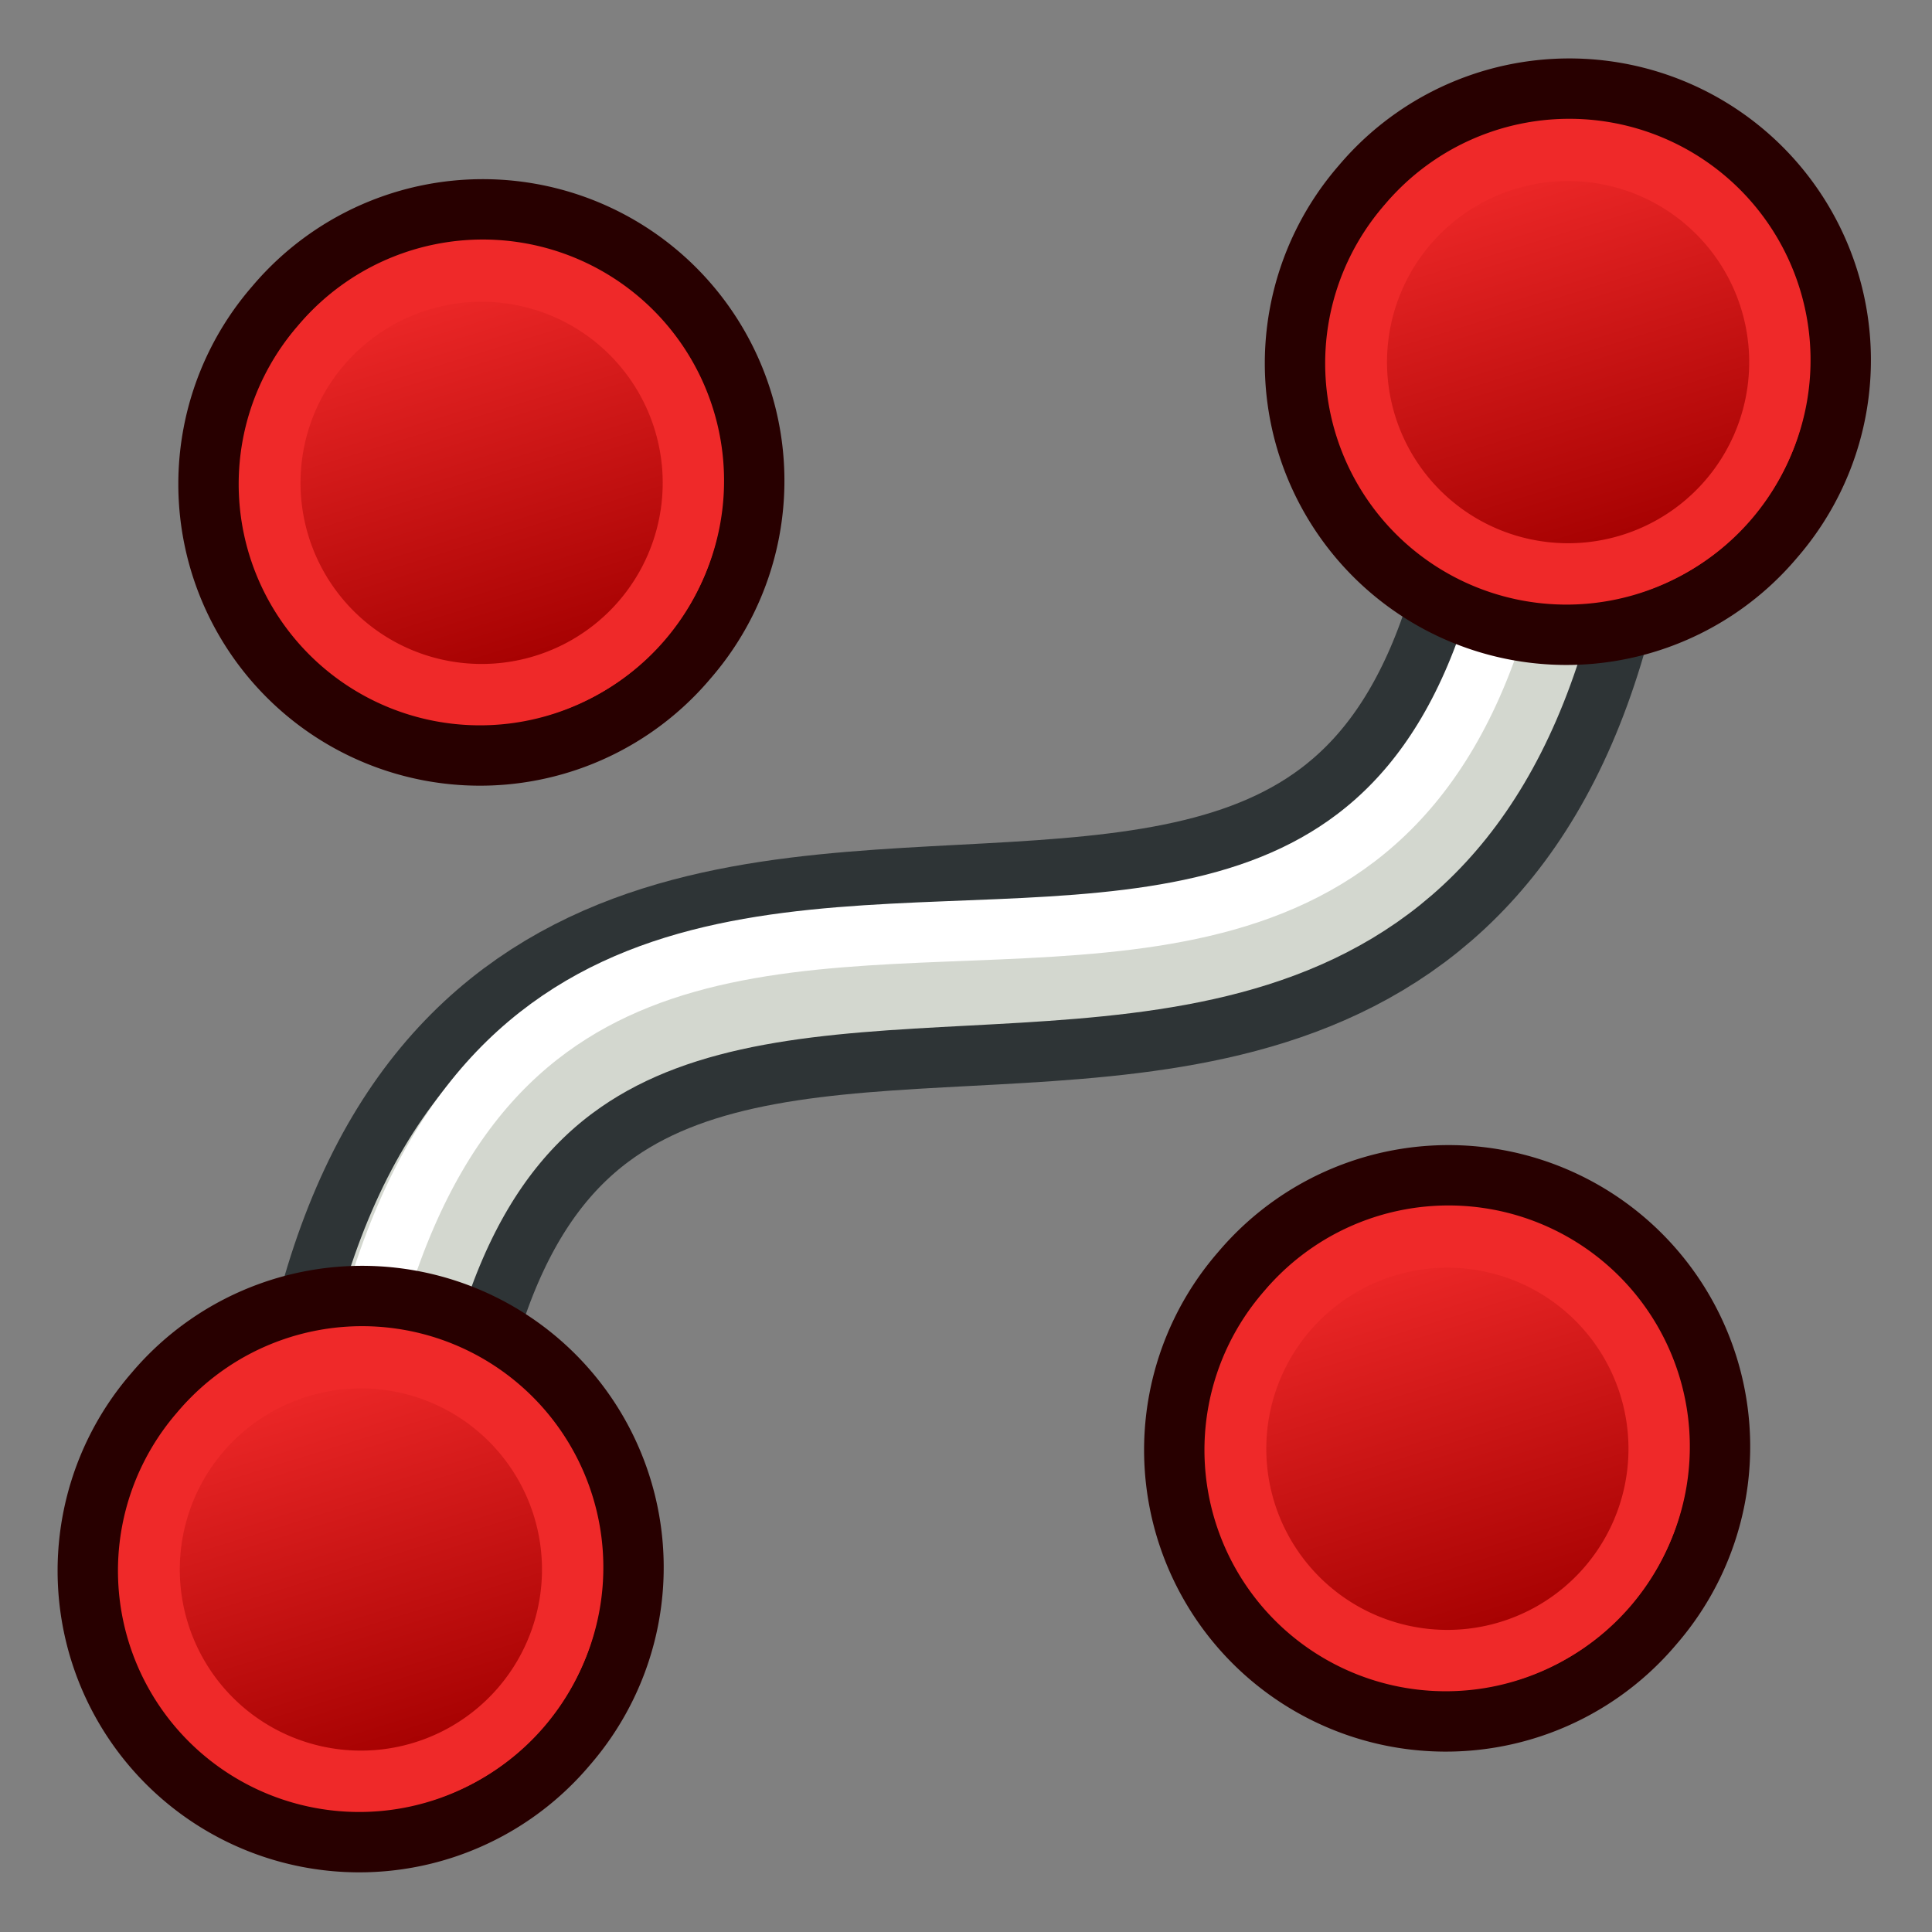 <?xml version="1.0" encoding="UTF-8" standalone="no"?>
<!-- Created with Inkscape (http://www.inkscape.org/) -->

<svg width="64px" height="64px" id="svg2918" version="1.1" xmlns:xlink="http://www.w3.org/1999/xlink" xmlns="http://www.w3.org/2000/svg" xmlns:svg="http://www.w3.org/2000/svg" xmlns:rdf="http://www.w3.org/1999/02/22-rdf-syntax-ns#" xmlns:cc="http://creativecommons.org/ns#" xmlns:dc="http://purl.org/dc/elements/1.1/">
  <rect width="100%" height="100%" fill="#808080" stroke="none"/>
  <defs id="defs2920">
    <linearGradient id="linearGradient3144">
      <stop style="stop-color:#ffffff;stop-opacity:1" offset="0" id="stop3146" />
      <stop style="stop-color:#ffffff;stop-opacity:0" offset="1" id="stop3148" />
    </linearGradient>
    <linearGradient id="linearGradient3144-3">
      <stop style="stop-color:#ffffff;stop-opacity:1" offset="0" id="stop3146-1" />
      <stop style="stop-color:#ffffff;stop-opacity:0" offset="1" id="stop3148-5" />
    </linearGradient>
    <radialGradient xlink:href="#linearGradient3144" id="radialGradient3958" gradientUnits="userSpaceOnUse" gradientTransform="matrix(1,0,0,0.699,0,202.829)" cx="225.264" cy="672.797" fx="225.264" fy="672.797" r="34.345" />
    <radialGradient xlink:href="#linearGradient3144-3" id="radialGradient3960" gradientUnits="userSpaceOnUse" gradientTransform="matrix(1,0,0,0.699,0,202.829)" cx="225.264" cy="672.797" fx="225.264" fy="672.797" r="34.345" />
    <radialGradient xlink:href="#linearGradient3144" id="radialGradient3042" gradientUnits="userSpaceOnUse" gradientTransform="matrix(1,0,0,0.699,0,202.829)" cx="225.264" cy="672.797" fx="225.264" fy="672.797" r="34.345" />
    <radialGradient xlink:href="#linearGradient3144" id="radialGradient3068" gradientUnits="userSpaceOnUse" gradientTransform="matrix(1,0,0,0.699,0,202.829)" cx="225.264" cy="672.797" fx="225.264" fy="672.797" r="34.345" />
    <radialGradient xlink:href="#linearGradient3144" id="radialGradient3880" gradientUnits="userSpaceOnUse" gradientTransform="matrix(1,0,0,0.699,0,202.829)" cx="225.264" cy="672.797" fx="225.264" fy="672.797" r="34.345" />
    <radialGradient xlink:href="#linearGradient3144" id="radialGradient4654" gradientUnits="userSpaceOnUse" gradientTransform="matrix(1,0,0,0.699,0,202.829)" cx="225.264" cy="672.797" fx="225.264" fy="672.797" r="34.345" />
    <radialGradient xlink:href="#linearGradient3144" id="radialGradient4693" gradientUnits="userSpaceOnUse" gradientTransform="matrix(1,0,0,0.699,0,202.829)" cx="225.264" cy="672.797" fx="225.264" fy="672.797" r="34.345" />
    <linearGradient y2="5" x2="-22" y1="18" x1="-18" gradientUnits="userSpaceOnUse" id="linearGradient3082" xlink:href="#linearGradient3836-9-3" />
    <linearGradient id="linearGradient3836-9-3">
      <stop style="stop-color:#a40000;stop-opacity:1" offset="0" id="stop3838-8-5" />
      <stop style="stop-color:#ef2929;stop-opacity:1" offset="1" id="stop3840-1-6" />
    </linearGradient>
    <linearGradient y2="5" x2="-22" y1="18" x1="-18" gradientUnits="userSpaceOnUse" id="linearGradient3131-3" xlink:href="#linearGradient3836-9-3-6" />
    <linearGradient id="linearGradient3836-9-3-6">
      <stop style="stop-color:#a40000;stop-opacity:1" offset="0" id="stop3838-8-5-7" />
      <stop style="stop-color:#ef2929;stop-opacity:1" offset="1" id="stop3840-1-6-5" />
    </linearGradient>
    <linearGradient y2="5" x2="-22" y1="18" x1="-18" gradientUnits="userSpaceOnUse" id="linearGradient3131-2" xlink:href="#linearGradient3836-9-3-9" />
    <linearGradient id="linearGradient3836-9-3-9">
      <stop style="stop-color:#a40000;stop-opacity:1" offset="0" id="stop3838-8-5-1" />
      <stop style="stop-color:#ef2929;stop-opacity:1" offset="1" id="stop3840-1-6-2" />
    </linearGradient>
    <linearGradient y2="5" x2="-22" y1="18" x1="-18" gradientUnits="userSpaceOnUse" id="linearGradient3171-7" xlink:href="#linearGradient3836-9-3-6-0" />
    <linearGradient id="linearGradient3836-9-3-6-0">
      <stop style="stop-color:#a40000;stop-opacity:1" offset="0" id="stop3838-8-5-7-9" />
      <stop style="stop-color:#ef2929;stop-opacity:1" offset="1" id="stop3840-1-6-5-3" />
    </linearGradient>
    <linearGradient xlink:href="#linearGradient3836-9-3" id="linearGradient3262" gradientUnits="userSpaceOnUse" x1="-18" y1="18" x2="-22" y2="5" />
    <linearGradient xlink:href="#linearGradient3836-9-3-6" id="linearGradient3264" gradientUnits="userSpaceOnUse" x1="-18" y1="18" x2="-22" y2="5" />
  </defs>
  <g id="layer1">
    <g id="g4470" transform="matrix(0.146,0,0,0.146,-220.103,-56.296)">
      <path style="fill:none;stroke:#2e3436;stroke-width:54.782;stroke-linecap:butt;stroke-linejoin:miter;stroke-opacity:1" d="m 1863.277,467.672 c -13.695,260.212 -260.212,13.695 -273.908,273.908" id="path3266" />
      <path style="fill:none;stroke:#d3d7cf;stroke-width:27.391;stroke-linecap:butt;stroke-linejoin:miter;stroke-opacity:1" d="m 1863.277,467.672 c -13.695,260.212 -260.212,13.695 -273.908,273.908" id="path3266-9" />
      <path style="fill:none;stroke:#ffffff;stroke-width:13.695;stroke-linecap:butt;stroke-linejoin:miter;stroke-opacity:1" d="m 1856.43,467.672 c -13.695,253.365 -253.365,0 -273.908,273.908" id="path3266-9-2" />
      <g transform="matrix(-0.968,0.532,-0.129,-0.728,2190.761,902.977)" id="g3177" />
      <g transform="matrix(-0.966,0.543,-0.143,-0.721,2035.416,979.099)" id="g3185" />
      <g id="g3194" transform="translate(410.862,0)">
        <g id="g3797-7-2" transform="matrix(6.848,0,0,6.848,1338.25,416.758)">
          <path d="M -26.156,5.583 A 8.994,8.993 0.02 1 1 -12.494,17.282 8.994,8.993 0.02 1 1 -26.156,5.583 z" id="path4250-6-9" style="fill:#ef2929;stroke:#280000;stroke-width:2;stroke-miterlimit:4;stroke-opacity:1;stroke-dasharray:none" />
          <path d="M -24.634,6.894 A 7,7 0 1 1 -14,16 7,7 0 0 1 -24.634,6.894 z" id="path4250-7-0-1" style="fill:url(#linearGradient3262);fill-opacity:1;stroke:#ef2929;stroke-width:2;stroke-miterlimit:4;stroke-opacity:1;stroke-dasharray:none" />
        </g>
        <g id="g3797-7-2-3" transform="matrix(6.848,0,0,6.848,1310.86,663.312)">
          <path d="M -26.156,5.583 A 8.994,8.993 0.02 1 1 -12.494,17.282 8.994,8.993 0.02 1 1 -26.156,5.583 z" id="path4250-6-9-5" style="fill:#ef2929;stroke:#280000;stroke-width:2;stroke-miterlimit:4;stroke-opacity:1;stroke-dasharray:none" />
          <path d="M -24.634,6.894 A 7,7 0 1 1 -14,16 7,7 0 0 1 -24.634,6.894 z" id="path4250-7-0-1-6" style="fill:url(#linearGradient3264);fill-opacity:1;stroke:#ef2929;stroke-width:2;stroke-miterlimit:4;stroke-opacity:1;stroke-dasharray:none" />
        </g>
      </g>
      <g transform="matrix(-1,0,0,-1,3041.825,1222.946)" id="g3194-6">
        <g id="g3797-7-2-0" transform="matrix(-6.848,0,0,-6.848,1073.587,587.025)">
          <path d="M -26.156,5.583 A 8.994,8.993 0.02 1 1 -12.494,17.282 8.994,8.993 0.02 1 1 -26.156,5.583 z" id="path4250-6-9-6" style="fill:#ef2929;stroke:#280000;stroke-width:2;stroke-miterlimit:4;stroke-opacity:1;stroke-dasharray:none" />
          <path d="M -24.634,6.894 A 7,7 0 1 1 -14,16 7,7 0 0 1 -24.634,6.894 z" id="path4250-7-0-1-2" style="fill:url(#linearGradient3131-2);fill-opacity:1;stroke:#ef2929;stroke-width:2;stroke-miterlimit:4;stroke-opacity:1;stroke-dasharray:none" />
        </g>
        <g id="g3797-7-2-3-6" transform="matrix(-6.848,0,0,-6.848,1046.196,833.579)">
          <path d="M -26.156,5.583 A 8.994,8.993 0.02 1 1 -12.494,17.282 8.994,8.993 0.02 1 1 -26.156,5.583 z" id="path4250-6-9-5-1" style="fill:#ef2929;stroke:#280000;stroke-width:2;stroke-miterlimit:4;stroke-opacity:1;stroke-dasharray:none" />
          <path d="M -24.634,6.894 A 7,7 0 1 1 -14,16 7,7 0 0 1 -24.634,6.894 z" id="path4250-7-0-1-6-8" style="fill:url(#linearGradient3171-7);fill-opacity:1;stroke:#ef2929;stroke-width:2;stroke-miterlimit:4;stroke-opacity:1;stroke-dasharray:none" />
        </g>
      </g>
    </g>
  </g>
</svg>
